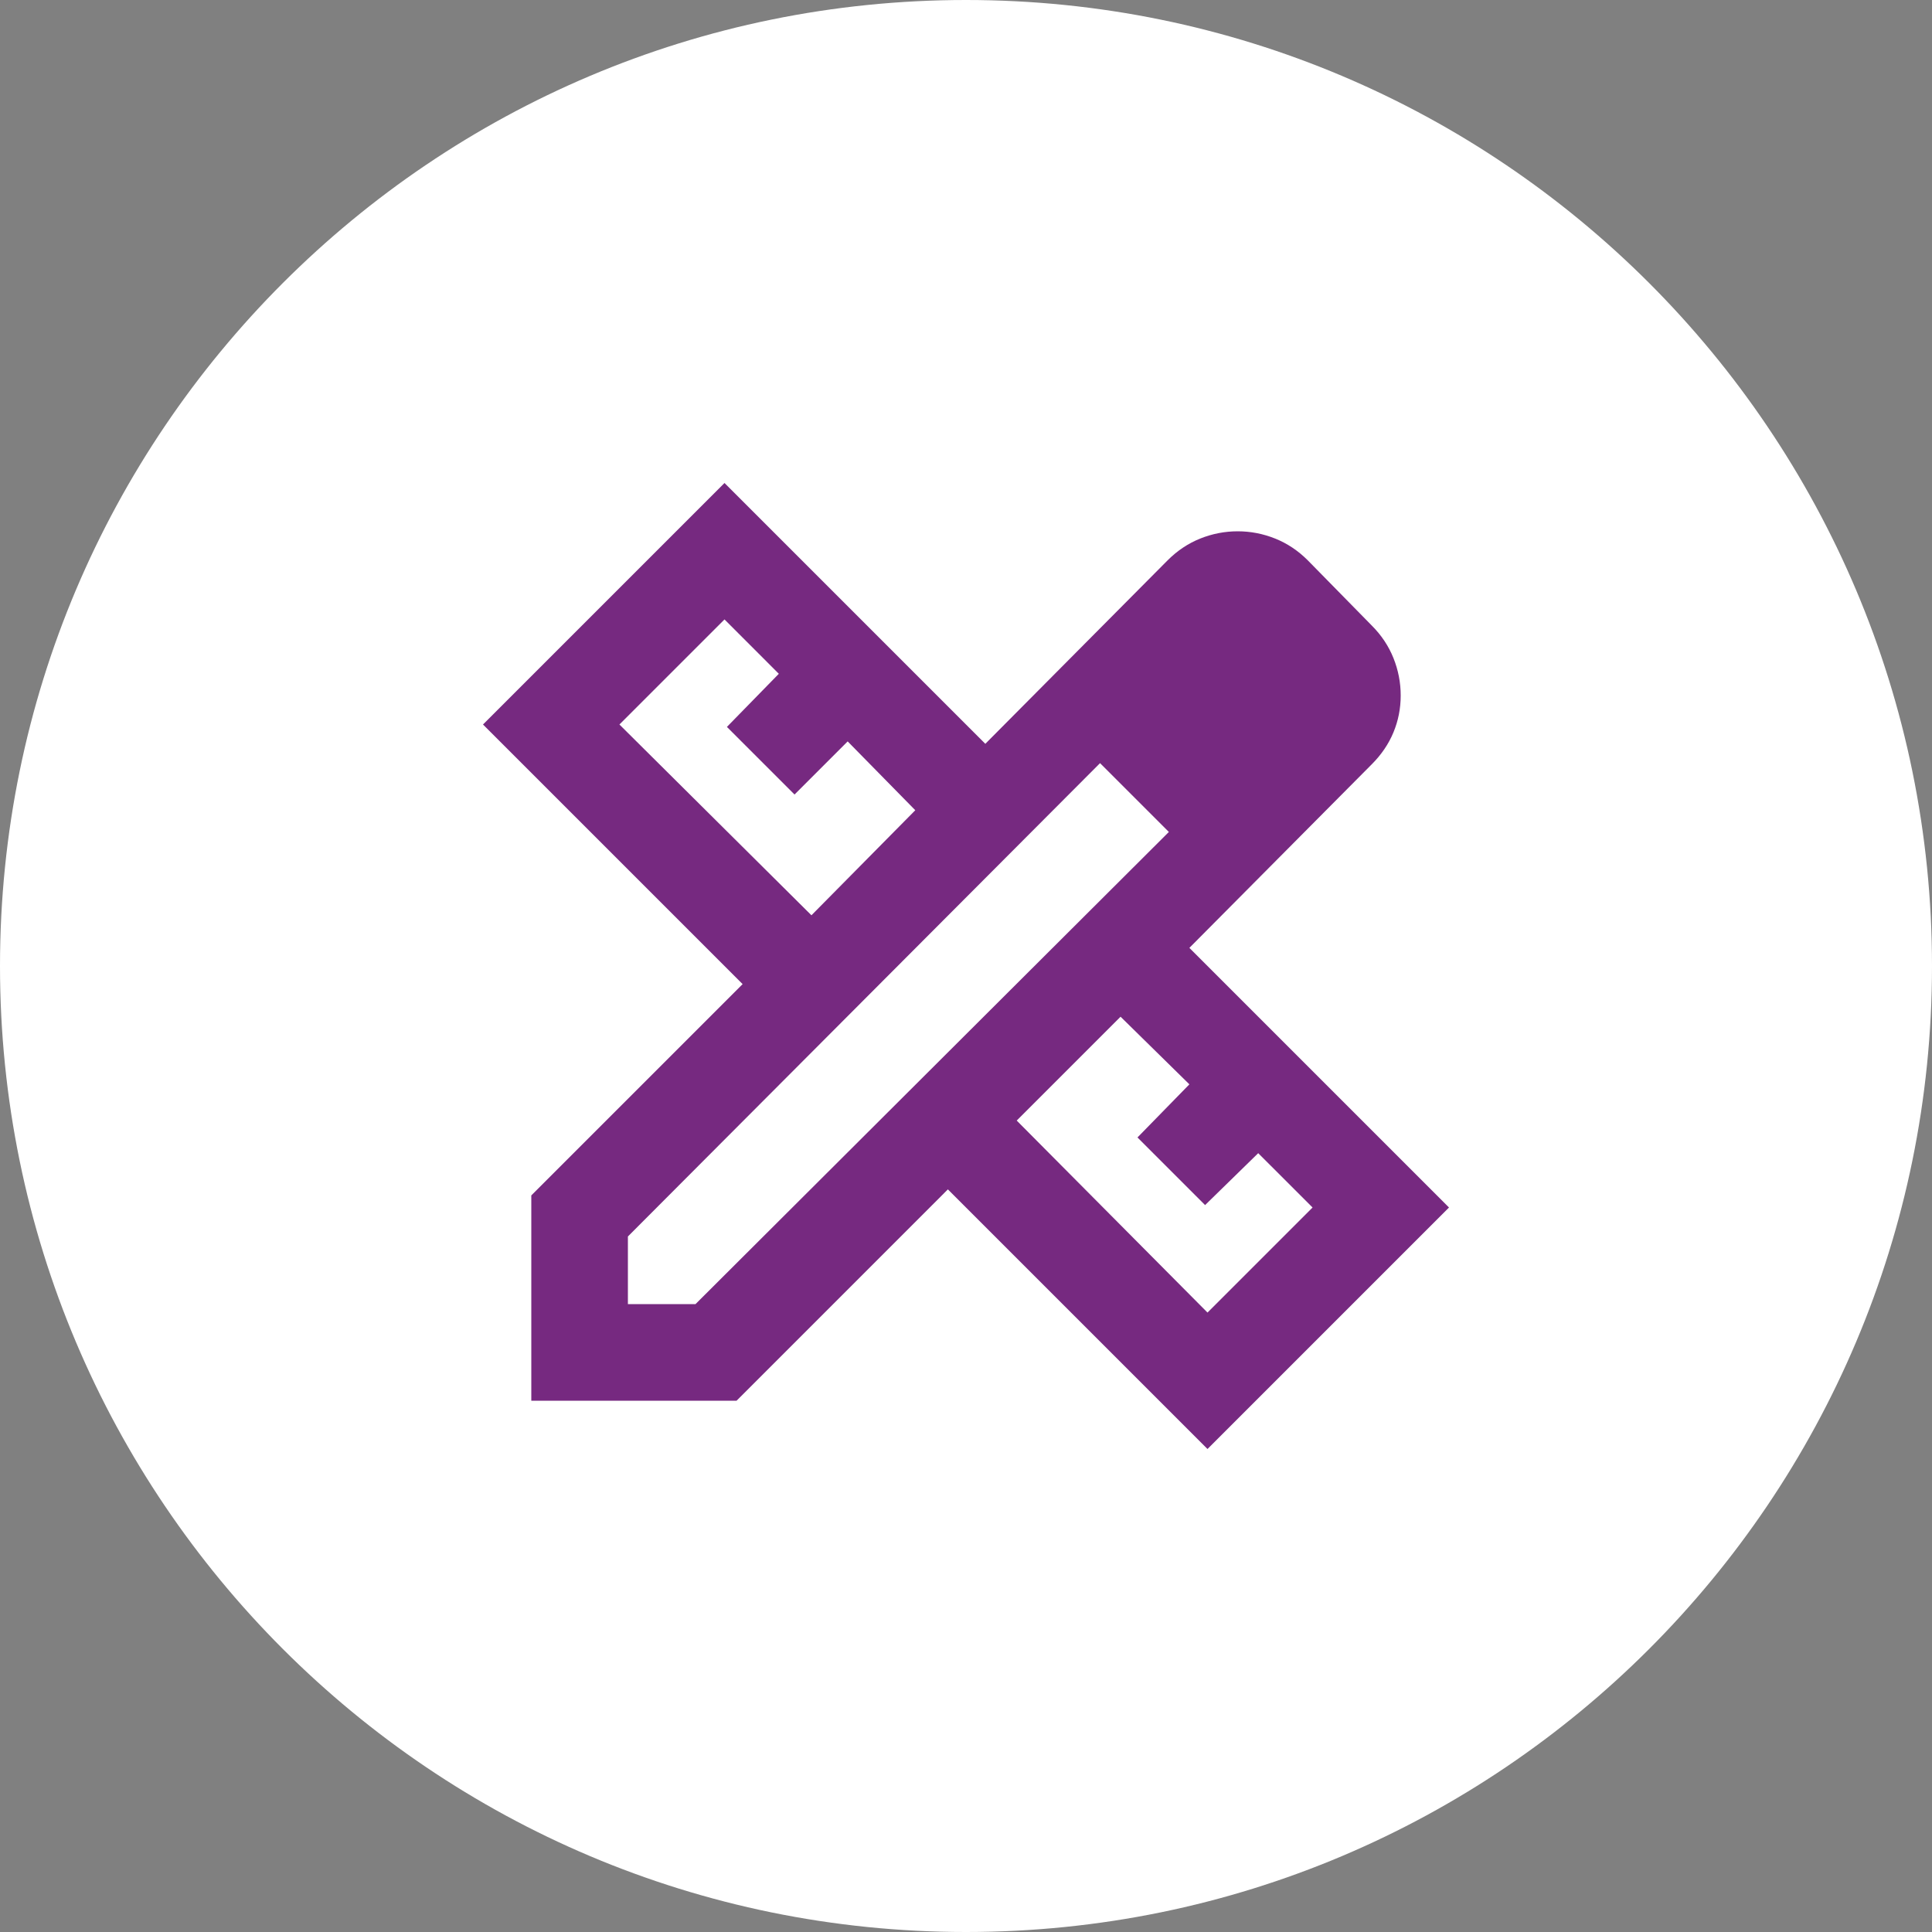 <?xml version="1.0" encoding="UTF-8" standalone="no"?><svg width='100' height='100' viewBox='0 0 100 100' fill='none' xmlns='http://www.w3.org/2000/svg'>
<rect x="0" y="0" width="100" height="100" fill="#808080" stroke="none"/>
<path d='M0 50C0 22.386 22.386 0 50 0C77.614 0 100 22.386 100 50C100 77.614 77.614 100 50 100C22.386 100 0 77.614 0 50Z' fill='white'/>
<path d='M42 47.375L47.375 41.938L43.875 38.375L41.125 41.125L37.625 37.625L40.312 34.875L37.5 32.062L32.062 37.5L42 47.375ZM62.5 67.938L67.938 62.5L65.125 59.688L62.375 62.375L58.875 58.875L61.562 56.125L58 52.625L52.625 58L62.5 67.938ZM38.125 72.5H27.5V61.875L38.438 50.938L25 37.5L37.5 25L51 38.5L60.438 29C60.938 28.5 61.5 28.125 62.125 27.875C62.75 27.625 63.396 27.5 64.062 27.5C64.729 27.5 65.375 27.625 66 27.875C66.625 28.125 67.188 28.5 67.688 29L71 32.375C71.5 32.875 71.875 33.438 72.125 34.062C72.375 34.688 72.5 35.333 72.5 36C72.5 36.667 72.375 37.302 72.125 37.906C71.875 38.51 71.5 39.062 71 39.562L61.562 49.062L75 62.5L62.5 75L49.062 61.562L38.125 72.5ZM32.5 67.5H36L60.5 43.062L56.938 39.5L32.5 64V67.5ZM58.75 41.312L56.938 39.5L60.5 43.062L58.75 41.312Z' fill='#762980'/>
</svg>
